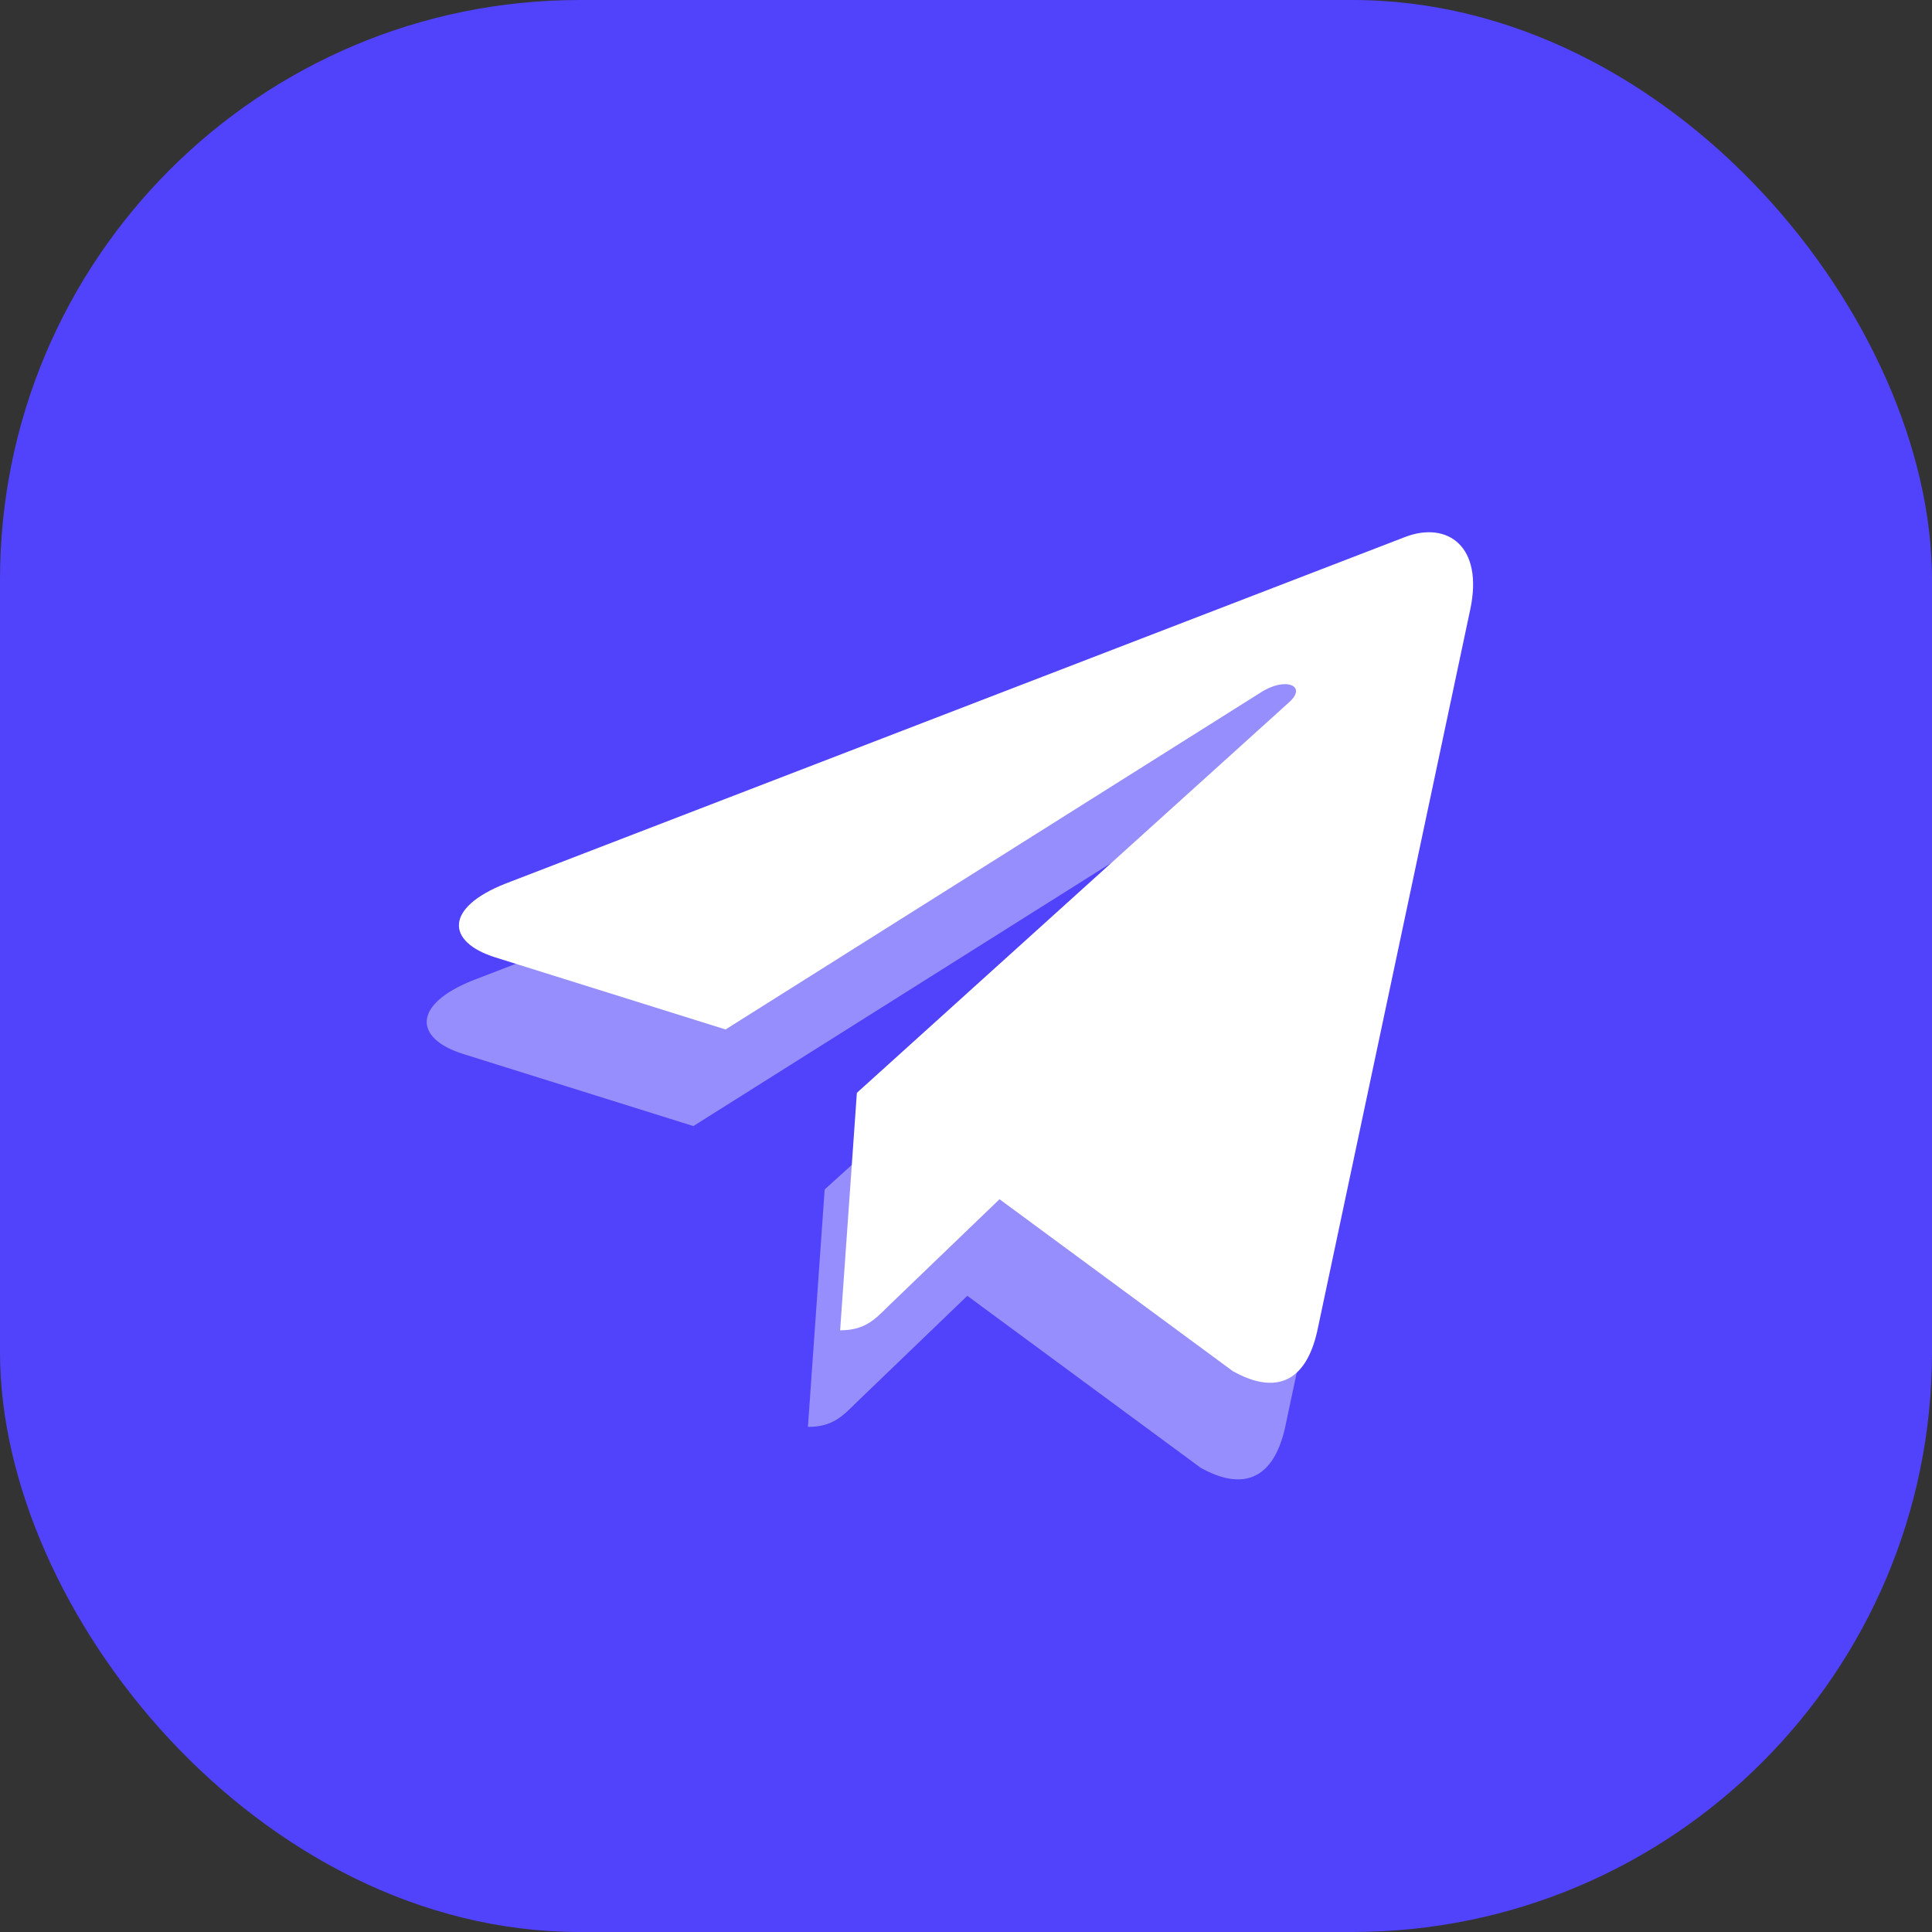 <svg width="60" height="60" viewBox="0 0 60 60" fill="none" xmlns="http://www.w3.org/2000/svg">
<rect x="0" y="0" width="60" height="60" fill="#333333" stroke="none"/>
<rect width="60" height="60" rx="18" fill="#5142FC"/>
<path d="M45.659 18.933L40.906 41.349C40.547 42.931 39.612 43.325 38.283 42.58L31.041 37.243L27.546 40.604C27.159 40.991 26.837 41.314 26.091 41.314L26.611 33.939L40.034 21.81C40.618 21.29 39.907 21.001 39.127 21.522L22.533 31.971L15.39 29.735C13.836 29.25 13.808 28.181 15.714 27.435L43.655 16.67C44.949 16.185 46.081 16.958 45.659 18.934V18.933Z" fill="white"/>
<g opacity="0.4">
<path d="M44.659 21.933L39.906 44.349C39.547 45.931 38.612 46.325 37.283 45.58L30.041 40.243L26.546 43.604C26.159 43.991 25.837 44.314 25.091 44.314L25.611 36.939L39.034 24.81C39.618 24.29 38.907 24.001 38.127 24.522L21.533 34.971L14.39 32.734C12.836 32.25 12.808 31.181 14.714 30.435L42.655 19.67C43.949 19.185 45.081 19.958 44.659 21.934V21.933Z" fill="white"/>
</g>
</svg>

